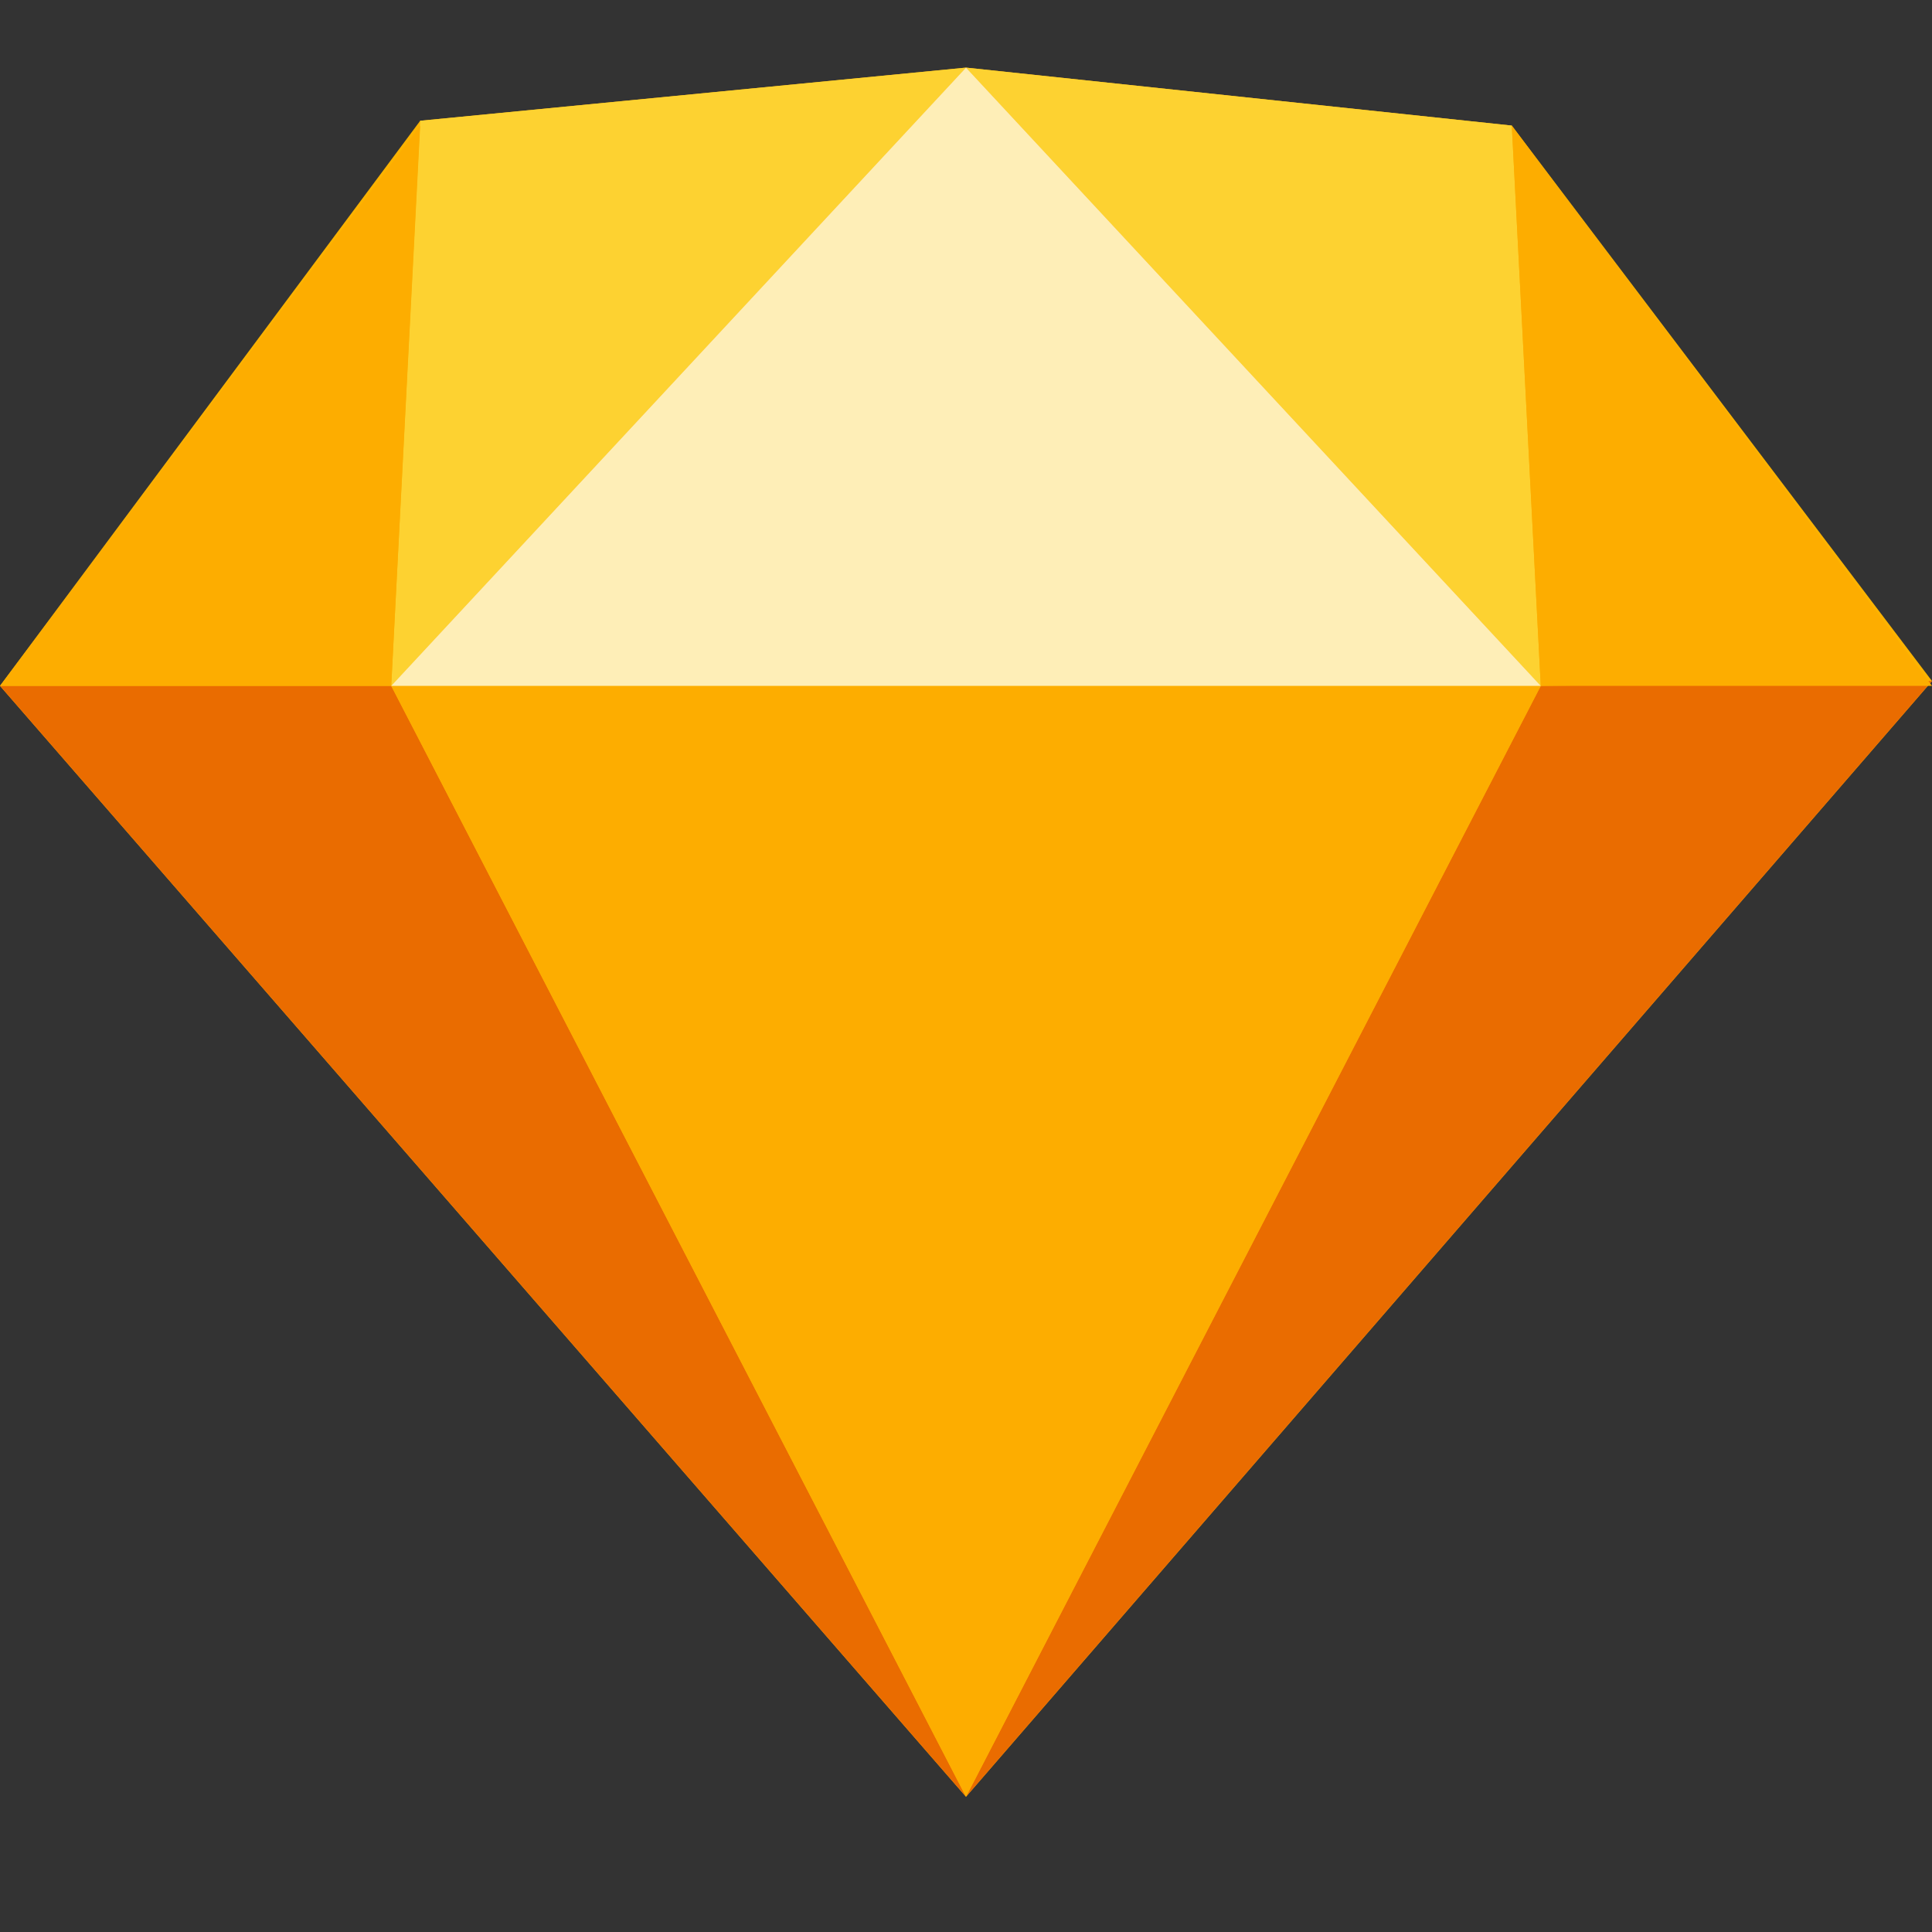 <?xml version="1.0" encoding="utf-8"?>
<!-- Generator: Adobe Illustrator 21.0.0, SVG Export Plug-In . SVG Version: 6.00 Build 0)  -->
<svg version="1.1" id="Layer_1" xmlns="http://www.w3.org/2000/svg" xmlns:xlink="http://www.w3.org/1999/xlink" x="0px" y="0px"
	 viewBox="0 0 40 40" style="enable-background:new 0 0 40 40;" xml:space="preserve">
<rect x="0" y="0" width="40" height="40" fill="#333333" stroke="none"/>
<style type="text/css">
	.st0{fill:#FDB300;}
	.st1{fill:#EA6C00;}
	.st2{fill:#FDAD00;}
	.st3{fill:#FDD231;}
	.st4{fill:#FEEEB7;}
</style>
<path class="st0" d="M8.7,2.5L20,1.4l11.3,1.2L40,14.1L20,37.2l-20-23L8.7,2.5z"/>
<path class="st1" d="M8.1,14.2l11.9,23l-20-23 M31.9,14.2L20,37.2l20-23.1"/>
<path class="st2" d="M8.1,14.2h23.8L20,37.2"/>
<path class="st3" d="M20,1.4L8.7,2.5L8.1,14.2 M20,1.4l11.3,1.2l0.6,11.6"/>
<path class="st2" d="M40,14.2L31.3,2.6l0.6,11.6 M0,14.2L8.7,2.6L8.1,14.2"/>
<path class="st4" d="M20,1.4L8.1,14.2h23.8"/>
</svg>
